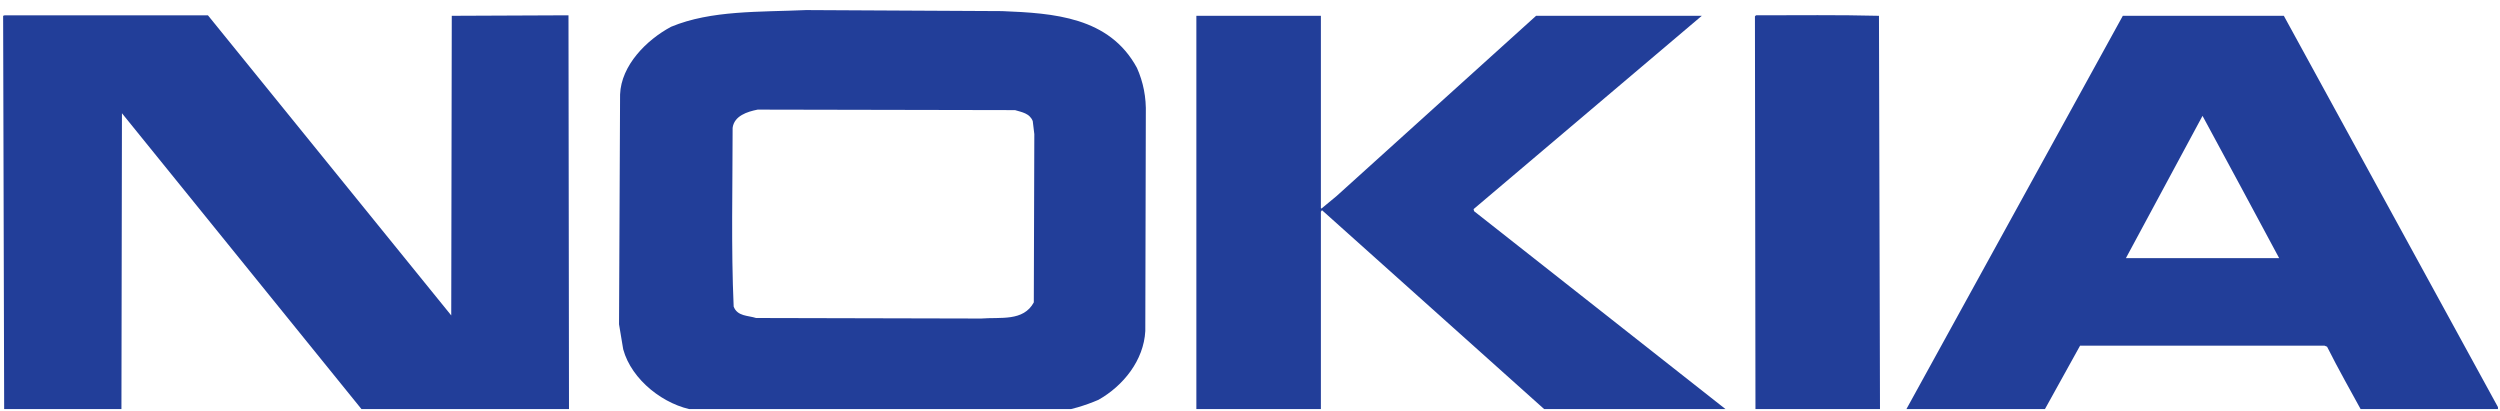 <svg width="766" height="126" viewBox="0 0 766 126" version="1.1" xmlns="http://www.w3.org/2000/svg">
<rect id="Artboard1" x="0" y="0" width="765.376" height="125.338" style="fill:none;"/>
<clipPath id="_clip1">
<rect x="0" y="0" width="765.376" height="125.338"/>
</clipPath>
<g clip-path="url(#_clip1)">
<g>
<path d="M138.261,96.647l0.162,-91.804l35.763,-0.154l0.158,122.296l-62.262,-0l-74.717,-92.288l-0.158,91.963l-35.925,0.325l-0.321,-122.142l0.479,-0.154l62.267,-0l74.554,91.958Z" style="fill:#223e99;fill-rule:nonzero;"/>
<path d="M575.716,4.842l0.317,122.142l-38.158,-0l-0.163,-121.979l0.321,-0.317c12.612,-0 25.229,-0.163 37.683,0.154" style="fill:#223e99;"/>
<path d="M404.72,63.753l0.163,0.159l4.629,-3.83l61.145,-55.241l50.775,-0l-69.929,59.233l0.163,0.638l78.704,61.95l-55.404,0.325l-69.917,-62.596l-0.329,0.487l-0,62.109l-38.154,-0l-0,-122.146l38.154,-0l-0,58.912Z" style="fill:#223e99;"/>
<path d="M232.141,33.585c-3.196,0.634 -7.187,1.913 -7.666,5.584c-0,18.2 -0.48,36.721 0.32,54.758c1.117,3.038 4.471,2.721 6.863,3.508l68.975,0.163c5.904,-0.479 12.933,0.962 16.125,-4.946l0.158,-51.562l-0.483,-3.996c-0.954,-2.396 -3.35,-2.721 -5.425,-3.354l-78.867,-0.155Zm74.875,-30.183c15.809,0.638 32.888,1.758 41.35,17.408c1.917,4.305 2.875,8.934 2.713,14.209l-0.159,66.412c-0.475,8.946 -6.708,16.767 -14.366,21.079c-16.604,7.184 -36.721,5.43 -56.042,5.9c-22.829,-0.316 -46.296,1.121 -67.533,-2.712c-9.417,-1.438 -19.475,-9.258 -22.029,-18.675l-1.28,-7.667l0.321,-70.4c0.317,-8.946 8.142,-16.766 15.646,-20.762c12.292,-5.109 27.142,-4.471 41.35,-5.109l60.029,0.317Z" style="fill:#223e99;"/>
<path d="M674.853,35.498l-23.471,43.587l46.946,0c-7.821,-14.525 -15.654,-29.216 -23.475,-43.587m91.484,91l-0,0.487l-42.146,0c-3.829,-7.037 -7.663,-13.737 -11.179,-20.758l-0.796,-0.321l-74.879,0l-11.496,20.754l-42.621,0.325l67.208,-122.141l49.338,-0l66.571,121.654Z" style="fill:#223e99;"/>
</g>
</g>
</svg>
